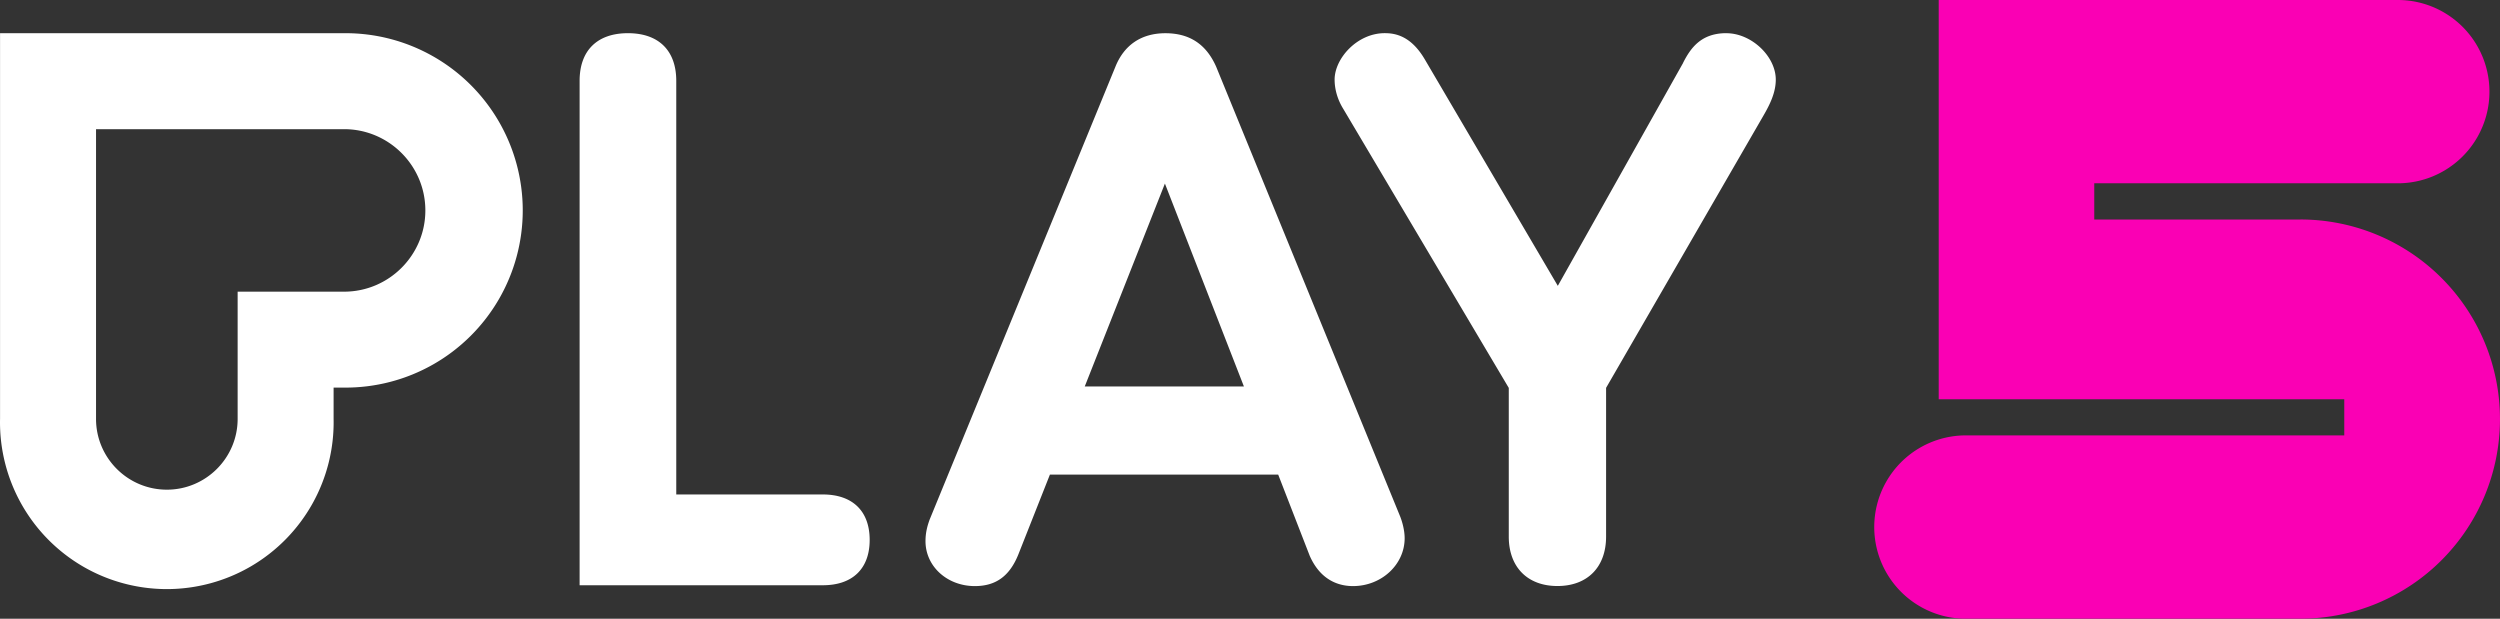 <svg version="1.1" viewBox="0 0 800.01 197.99" xmlns="http://www.w3.org/2000/svg">
 <rect x="0" y="0" width="800.01" height="197.99" fill="#333333" stroke="none"/>
 <path d="m347.12 123.68 25.655-64.935 25.284 64.935h-50.957zm42.004-102.45c-3.185-7.113-8.493-10.598-16.19-10.598-7.661 0-13.217 3.733-16.03 10.793l-59.415 144.84c-0.531 1.504-1.327 3.786-1.327 6.9 0 8.068 6.936 14.385 15.8 14.385 6.723 0 11.147-3.22 13.925-10.156l10.085-25.514h73.056l10.085 25.974c3.539 8.015 9.484 9.696 13.854 9.696 9.112 0 16.526-6.883 16.526-15.323 0-2.477-0.743-5.184-1.415-6.9l-58.955-144.11zm163.33-10.616c-7.962 0-11.377 4.565-13.872 9.519v0.035l-40.076 71.305-42.588-72.508c-4.406-7.484-9.413-8.351-12.792-8.351-8.882 0-16.048 8.139-16.048 14.862 0 3.185 0.991 6.511 2.778 9.377l52.956 89.281v47.595c0 9.731 5.98 15.8 15.57 15.8 9.607 0 15.57-6.051 15.57-15.8v-47.613l0.142-0.248 50.214-86.875c2.052-3.539 3.946-7.361 3.946-11.501 0-7.502-7.821-14.862-15.8-14.862zm-289.16 147.62h-46.888v-132.38c0-9.678-5.627-15.234-15.464-15.234s-15.464 5.556-15.464 15.234v161.43h77.816c9.537 0 15.004-5.308 15.004-14.509 0-9.236-5.485-14.544-15.004-14.544zm-153.19-64.9h-34.06v40.713c0 12.492-10.156 22.648-22.648 22.648-12.509 0-22.665-10.156-22.665-22.648v-92.714h79.373c14.332 0 26.009 11.66 26.009 26.009 0 14.332-11.678 25.992-26.009 25.992zm0-82.717h-110.09v123.43a53.381 53.381 0 1 0 106.74 0v-10.014h3.344a56.707 56.707 0 1 0 0-113.41z" clip-rule="evenodd" fill="#fff" fill-rule="evenodd" stroke-width="1.769"/>
 <path d="m736.13 70.243h-65.961v-11.589h97.137a29.327 29.327 0 0 0 0-58.654h-146.91v127.76h129.78v11.572h-121.8a29.336 29.336 0 0 0 0 58.654h107.75a63.873 63.873 0 1 0 0-127.75z" clip-rule="evenodd" fill="#fa00b4" fill-rule="evenodd" stroke-width="1.769"/>
</svg>
